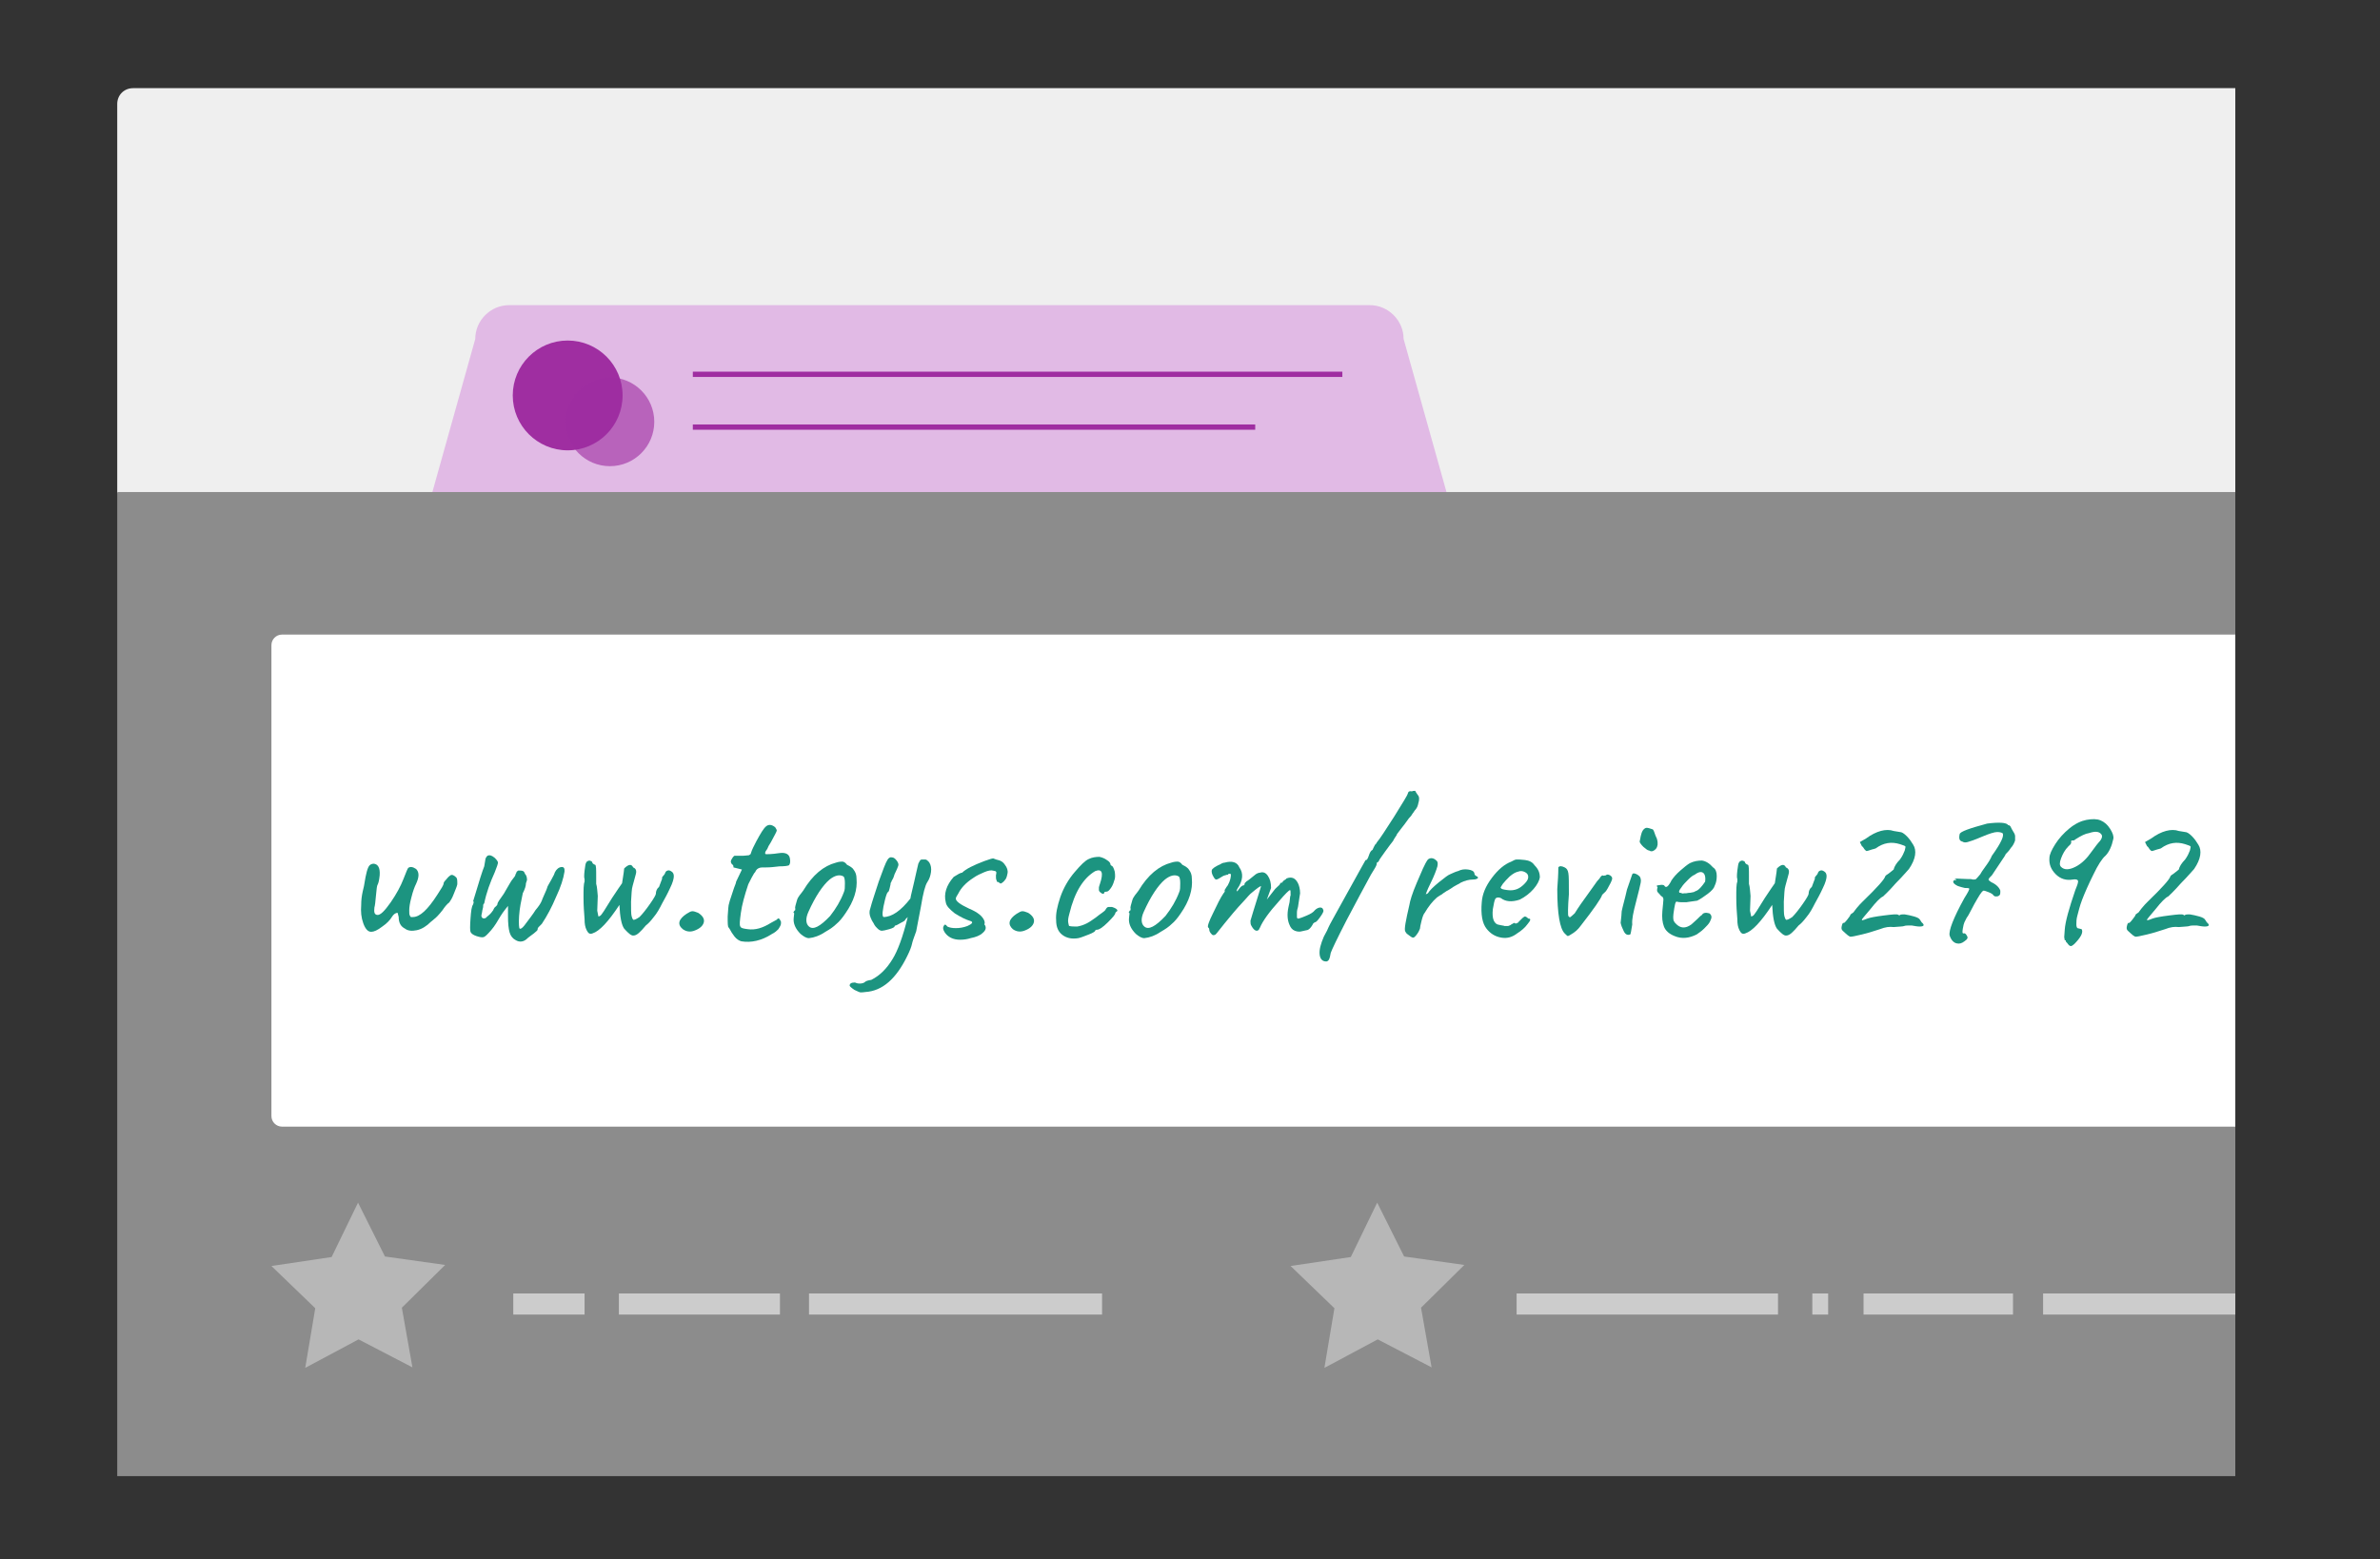 <?xml version="1.0" encoding="utf-8"?>
<!-- Generator: Adobe Illustrator 20.0.0, SVG Export Plug-In . SVG Version: 6.00 Build 0)  -->
<svg version="1.1" id="Layer_8" xmlns="http://www.w3.org/2000/svg" xmlns:xlink="http://www.w3.org/1999/xlink" x="0px" y="0px"
	 viewBox="0 0 450.7 295.3" style="enable-background:new 0 0 450.7 295.3;" xml:space="preserve">
<rect x="0" y="0" width="450.7" height="295.3" fill="#333333" stroke="none"/>
<style type="text/css">
	.st0{fill:#EFEFEF;}
	.st1{fill:#E1BAE5;}
	.st2{fill:#8C8C8C;}
	.st3{fill:#FFFFFF;}
	.st4{fill:#1C9480;}
	.st5{fill:#9F2EA1;}
	.st6{opacity:0.62;fill:#9F2EA1;}
	.st7{fill:#9F2EA1;stroke:#9F2EA1;stroke-miterlimit:10;}
	.st8{fill:#B7B7B7;stroke:#CCCCCC;stroke-width:4;stroke-miterlimit:10;}
	.st9{fill:#B7B7B7;}
</style>
<path class="st0" d="M423.3,93.4H22.2V19.7c0-1.7,1.3-3,3-3h398.1V93.4z"/>
<path class="st1" d="M81.6,94.2l8.4-30c0-3.5,2.9-6.4,6.4-6.4h163c3.5,0,6.4,2.9,6.4,6.4l8.4,30"/>
<rect x="22.2" y="93.2" class="st2" width="401.1" height="186.4"/>
<path class="st3" d="M423.3,213.4H53.4c-1.1,0-2-0.9-2-2v-89.2c0-1.1,0.9-2,2-2h369.9V213.4z"/>
<g>
	<path class="st4" d="M77.9,170c-0.3,1.1-0.4,1.9-0.4,2.4c0,0.5,0,0.8,0.1,1s0.2,0.3,0.2,0.3c0.1,0,0.2,0,0.4,0
		c1.3,0,2.8-1.4,4.6-4.2c0.8-1.2,1.2-1.9,1.2-2.1s0.1-0.4,0.4-0.7c0.3-0.4,0.6-0.7,0.9-0.9c0.3-0.2,0.7,0,1.1,0.4
		c0.2,0.2,0.2,0.6,0.2,1.3c-0.1,0.5-0.4,1.1-0.7,1.9c-0.3,0.8-0.6,1.2-0.8,1.5c-0.5,0.4-0.9,0.9-1.3,1.5c-0.7,0.9-1.3,1.5-1.6,1.7
		c-0.3,0.3-0.5,0.4-0.6,0.5c-0.8,0.8-1.7,1.4-2.7,1.6c-0.9,0.2-1.7,0.1-2.2-0.3c-0.8-0.4-1.2-1.1-1.2-2.2l-0.2-0.8
		c-0.4,0-0.8,0.3-1.1,0.8c-0.3,0.5-0.9,1.2-1.8,1.8c-0.9,0.7-1.6,1-2.1,1c-0.6,0-1.1-0.5-1.5-1.6c-0.4-1.1-0.5-2.2-0.4-3.5
		c0-0.9,0.1-1.7,0.3-2.6c0.2-0.8,0.3-1.3,0.3-1.4c0.3-1.9,0.6-3.1,1-3.5c0.2-0.2,0.5-0.3,0.8-0.3c0.8,0.1,1.2,0.8,1.1,2.2
		c-0.1,0.9-0.2,1.4-0.4,1.8c-0.1,0.1-0.2,0.8-0.3,2c-0.1,1.2-0.2,2-0.3,2.3c-0.1,0.9,0,1.3,0.5,1.4c0.6,0.1,1.4-0.7,2.6-2.4
		c1.1-1.6,1.9-3.1,2.4-4.4c0.5-1.3,0.8-2,0.9-2.1c0.4-0.3,0.9-0.2,1.5,0.2c0.6,0.6,0.6,1.5,0,2.8C78.5,168,78.2,168.8,77.9,170z"/>
	<path class="st4" d="M91.7,164.1l0.2-1.2c0-0.2,0.1-0.5,0.4-0.8c0.4-0.2,0.8-0.1,1.4,0.4c0.4,0.4,0.6,0.7,0.6,0.9
		c0,0.2-0.2,0.8-0.6,1.8c-0.9,2-1.6,3.9-2,5.9c-0.1,0.1-0.2,0.2-0.2,0.4s0,0.4-0.1,0.7s-0.1,0.7-0.2,1s0,0.6,0.2,0.7
		s0.4,0.1,0.7-0.1c0-0.1,0.1-0.1,0.3-0.3c0.5-0.4,0.8-0.8,1-1.1c0.1-0.3,0.3-0.6,0.5-0.7c0.2-0.2,0.3-0.3,0.3-0.5s0.4-0.8,1.2-1.9
		c0.9-1.5,1.4-2.5,1.7-2.8c0.3-0.4,0.5-0.6,0.5-0.8c0.1-0.2,0.1-0.3,0.2-0.4c0-0.1,0-0.1,0-0.1c0.1-0.1,0.1-0.2,0.2-0.2
		s0.1,0,0.1-0.1c0,0,0.1,0,0.2,0h0.2c0.4,0,0.6,0.1,0.7,0.2c0.1,0.1,0.2,0.3,0.2,0.4c0.3,0.3,0.4,0.7,0.4,1.2l-0.2,0.6
		c0,0.5-0.2,1.1-0.6,1.9c-0.3,1.4-0.6,2.8-0.7,4.3c-0.1,1.5,0,2.3,0.1,2.4c0.2,0.1,0.5-0.1,0.9-0.6c0.4-0.5,0.8-1.1,1.2-1.6
		c0.4-0.5,0.7-1,0.9-1.3c0.6-0.7,1-1.3,1.2-1.8c0-0.1,0.2-0.5,0.5-1.2c0.3-0.7,0.5-1.1,0.5-1.2s0.1-0.3,0.2-0.5
		c0.4-0.7,0.8-1.4,1.1-2c0.2-0.7,0.6-1.2,1.1-1.4c0.6-0.2,0.9,0,0.9,0.5c0,0.1,0,0.2,0,0.3c-0.2,1.3-0.7,2.9-1.6,4.8
		c-0.8,1.9-1.7,3.6-2.7,5.1c-0.2,0.2-0.4,0.4-0.6,0.6s-0.2,0.4-0.2,0.5s-0.2,0.3-0.7,0.7c-0.5,0.4-1,0.7-1.4,1.1
		c-0.6,0.5-1.3,0.6-2,0.2c-0.6-0.3-1-0.8-1.2-1.5s-0.3-1.7-0.3-3.1v-1.9c-0.4,0.5-0.9,1.1-1.4,1.9c-0.6,1-1.1,1.9-1.8,2.7
		s-1.1,1.2-1.4,1.3c-0.3,0.1-0.8,0-1.4-0.2s-1-0.5-1.1-0.8c-0.1-0.3-0.1-1.1,0-2.5c0.1-1.4,0.2-2.3,0.5-2.7l0.1-0.4
		c0-0.1,0-0.1-0.1-0.2C90.7,167,91.4,164.8,91.7,164.1z"/>
	<path class="st4" d="M113.2,169.7l-0.1,2.8c0.1,0.6,0.2,0.9,0.2,1s0.1,0.1,0.1,0.1s0.1-0.1,0.2-0.1c0.3-0.1,1-1.3,2.3-3.4
		c1-1.5,1.6-2.4,1.9-2.8c0.1-0.8,0.3-1.7,0.4-2.8c0.8-0.8,1.4-0.9,1.7-0.2c0.5,0.2,0.7,0.6,0.5,1.3l-0.6,2.2c-0.2,0.6-0.2,1.6-0.3,3
		c0,1.4,0,2.3,0.1,2.7c0.1,0.4,0.2,0.6,0.3,0.7c0.2,0.1,0.6-0.1,1.2-0.5c0.6-0.6,1.3-1.5,2-2.5s1.1-1.7,1.1-1.9c0-0.5,0.2-1,0.6-1.3
		l0.6-1.6c-0.1-0.1,0-0.3,0.2-0.5c0.2-0.2,0.3-0.4,0.3-0.4c0.1-0.3,0.2-0.5,0.5-0.6c0.3-0.1,0.5,0,0.8,0.2c0.3,0.2,0.4,0.5,0.4,0.9
		c0,0.4-0.2,1.2-0.7,2.2c-0.5,1.1-1,2-1.5,2.9c-0.5,1-1,1.9-1.6,2.6c-0.6,0.8-1.1,1.3-1.5,1.6c-1,1.2-1.7,1.9-2.3,1.9
		c-0.4,0.1-1-0.4-1.8-1.3c-0.5-0.7-0.8-2.2-0.9-4.5c-2.1,3.2-3.8,5-5.1,5.4c-0.5,0.2-0.8,0-1.1-0.6s-0.4-1.2-0.4-2.1
		c-0.1-1.2-0.2-2.6-0.2-4.1c0-1.5,0-2.5,0.2-3l0-0.5c-0.1-0.2-0.1-0.7,0-1.6s0.2-1.4,0.3-1.5c0.1-0.2,0.2-0.3,0.6-0.4
		c0.4,0.1,0.6,0.2,0.6,0.5c0.2,0.2,0.4,0.3,0.5,0.3c0.2,0.1,0.2,0.9,0.2,2.2l0,1.4C113.1,168.1,113.1,168.8,113.2,169.7z"/>
	<path class="st4" d="M130,173.1c0.5-0.3,0.8-0.5,1.1-0.5s0.6,0.1,1.1,0.3c0.8,0.5,1.2,1.1,1.1,1.7c-0.1,0.6-0.6,1.2-1.6,1.6
		c-0.9,0.4-1.7,0.3-2.4-0.2C128.2,175.1,128.5,174.1,130,173.1z"/>
	<path class="st4" d="M138.6,163.7c-0.1-0.2-0.2-0.3-0.2-0.5s0.1-0.4,0.3-0.7c0.2-0.3,0.4-0.5,0.6-0.4c0.2,0,0.6,0,1.2,0
		s1-0.1,1.3-0.1c0.2-0.1,0.4-0.2,0.4-0.4c0.2-0.7,0.6-1.4,1-2.2c0.8-1.5,1.4-2.5,1.9-2.9c0.5-0.4,1.1-0.3,1.7,0.2
		c0.2,0.3,0.3,0.5,0.3,0.6c0,0.1-0.1,0.3-0.3,0.7c-0.2,0.4-0.5,0.9-0.8,1.5c-0.4,0.6-0.6,1-0.7,1.3c-0.5,0.6-0.5,1-0.2,1
		s1.1,0,2.4-0.2s2,0.2,2.1,1.1c0.1,0.6,0,1-0.2,1.2c-0.2,0.1-0.8,0.2-1.8,0.2c-0.9,0.1-1.7,0.2-2.4,0.2c-0.8,0-1.2,0-1.4,0.1
		c-0.3,0.1-0.6,0.3-0.8,0.8c-0.1,0.1-0.2,0.2-0.3,0.4c-0.2,0.3-0.5,0.9-1,1.9c-0.7,2.1-1.2,3.9-1.4,5.4c-0.2,1.5-0.3,2.3-0.1,2.6
		c0.1,0.3,0.6,0.4,1.4,0.5c1.4,0.2,2.8-0.2,4.4-1.2l1.1-0.6c0.3-0.4,0.5-0.3,0.8,0.4c0,0.3,0,0.5-0.1,0.7s-0.2,0.4-0.4,0.7
		c-0.3,0.3-0.6,0.6-1.2,0.9c-2,1.3-4,1.7-5.8,1.4c-0.4-0.1-0.9-0.4-1.3-0.9c-0.4-0.5-0.7-1-0.9-1.4l-0.2-0.3
		c-0.2-0.1-0.2-0.8-0.2-2.1c0.1-1.2,0.1-2.1,0.3-2.6c0.1-0.5,0.4-1.2,0.7-2.2s0.6-1.5,0.6-1.8l1.1-2.3l-1.6-0.4
		C138.9,163.9,138.8,163.8,138.6,163.7z"/>
	<path class="st4" d="M152.1,168.7c1.8-3,3.9-4.7,6.2-5.3c0.6-0.2,1-0.2,1.2-0.2c0.3,0,0.6,0.2,0.9,0.6c0.6,0.3,1.1,0.6,1.3,1
		c0.3,0.4,0.5,0.9,0.5,1.6c0.2,2.1-0.5,4.3-2.1,6.6c-0.6,0.9-1.2,1.6-1.7,2c-0.5,0.5-1.2,1-2.1,1.5c-1,0.7-2.1,1.1-3.1,1.2
		c-0.5,0-1-0.3-1.6-0.8c-1-1-1.4-2-1.3-3l0.1-0.9c-0.1-0.1-0.2-0.2-0.1-0.3c0.1-0.1,0.1-0.1,0.1-0.2c0.2,0,0.2-0.1,0.2-0.4
		c-0.1-0.3,0.1-0.7,0.3-1.5S151.7,169.3,152.1,168.7z M159.8,169c0.2-0.4,0.2-1,0.2-1.7c0-0.7-0.1-1.2-0.3-1.3
		c-0.7-0.4-1.6-0.2-2.6,0.6c-1.3,1.1-2.7,3.2-4,6.1c-0.6,1.3-0.5,2.3,0.1,2.8c0.8,0.7,2.1,0,4-2C158.3,172.1,159.2,170.6,159.8,169z
		"/>
	<path class="st4" d="M170.6,174.8c-0.5,0.3-0.9,0.5-1,0.5c-0.1,0-0.2,0.1-0.2,0.2s-0.3,0.3-1,0.5s-1.2,0.3-1.4,0.3
		s-0.5-0.1-0.8-0.4s-0.5-0.5-0.6-0.7c-0.1-0.2-0.2-0.4-0.4-0.7s-0.2-0.5-0.3-0.6c-0.3-0.7-0.3-1.3-0.1-1.8c0.3-1.2,0.9-2.9,1.6-5.1
		c0.8-2.2,1.3-3.6,1.7-4.2c0.2-0.3,0.5-0.5,0.8-0.4c0.3,0,0.6,0.2,0.9,0.6c0.3,0.4,0.4,0.7,0.3,1s-0.3,0.8-0.7,1.6
		c-0.1,0.3-0.2,0.7-0.4,1c-0.2,0.3-0.2,0.5-0.3,0.6s0,0.2-0.1,0.5c-0.2,0.9-0.3,1.3-0.5,1.3c-0.1,0.1-0.3,0.6-0.5,1.4
		c-0.5,2-0.6,3.1-0.3,3.3c1.6,0,3.3-1.2,5.1-3.5c0.1-0.7,0.4-1.7,0.7-3.1c0.3-1.4,0.6-2.6,0.8-3.5c0.2-0.4,0.3-0.6,0.4-0.7
		s0.3-0.1,0.6-0.1c0.3,0,0.5,0,0.6,0.1c0.1,0.1,0.3,0.2,0.5,0.5c0.3,0.5,0.4,1.1,0.3,1.8c-0.1,0.7-0.3,1.3-0.7,1.9s-0.8,2.1-1.2,4.6
		c-0.2,1-0.5,2.6-0.9,4.7c-0.4,1.1-0.7,1.9-0.8,2.4c-0.1,0.5-0.4,1.3-0.9,2.3c-2.1,4.3-4.7,6.6-7.9,6.8c-0.7,0.1-1.1,0.1-1.2,0
		c-0.1,0-0.4-0.2-0.9-0.4c-0.6-0.4-0.9-0.7-0.9-0.8c0-0.4,0.3-0.6,1-0.6c0.2,0.1,0.5,0.2,0.9,0.2c0.4,0,0.8-0.1,1-0.3
		c0.2-0.2,0.6-0.3,1.2-0.4c1.6-0.8,2.9-2.1,4-3.9c1-1.6,2-4.3,2.9-8l-0.5,0.5C171.5,174.3,171.2,174.5,170.6,174.8z"/>
	<path class="st4" d="M188.1,162.6c0.5,0.2,0.8,0.3,0.9,0.3c0.5,0.1,1,0.4,1.3,0.9c0.4,0.5,0.6,1.1,0.5,1.6c-0.1,0.5-0.2,1-0.5,1.3
		c-0.3,0.4-0.6,0.6-0.9,0.7c0.2,0,0-0.1-0.5-0.4l-0.1,0.1c0-0.1,0-0.2-0.1-0.4c-0.1-0.2-0.1-0.5-0.1-0.9c0.1-0.4,0.1-0.7,0-0.7
		c0-0.1-0.2-0.1-0.6-0.2c-0.3-0.1-0.9,0-1.6,0.3s-1.4,0.6-2.1,1.1c-1.4,0.9-2.3,1.9-2.8,2.9c-0.3,0.5-0.5,0.8-0.5,1
		c0,0.5,0.8,1.1,2.5,1.9c1.7,0.7,2.6,1.5,2.9,2.3c0.1,0.3,0.1,0.5,0,0.7c0,0,0.1,0.1,0.1,0.1c0.3,0.5,0.2,1-0.4,1.5
		c-0.5,0.5-1.3,0.8-2.3,1c-0.6,0.2-1.3,0.3-2,0.3c-1.3,0-2.3-0.5-2.9-1.4c-0.3-0.5-0.4-0.8-0.2-1.2s0.4-0.3,0.7,0.1
		c0.4,0.2,0.9,0.3,1.6,0.3s1.4-0.1,2.2-0.4c0.9-0.4,1.1-0.7,0.7-0.9c-1-0.3-2-0.8-3.1-1.5c-1-0.8-1.6-1.4-1.7-2.1
		c-0.4-1.6,0.1-3.2,1.5-4.8c0.8-0.5,1.3-0.8,1.6-0.8v0c0.7-0.7,2.1-1.4,4.2-2.2C187.5,162.7,187.9,162.6,188.1,162.6z"/>
	<path class="st4" d="M192.5,173.1c0.5-0.3,0.8-0.5,1.1-0.5s0.6,0.1,1.1,0.3c0.8,0.5,1.2,1.1,1.1,1.7c-0.1,0.6-0.6,1.2-1.6,1.6
		c-0.9,0.4-1.7,0.3-2.4-0.2C190.8,175.1,191,174.1,192.5,173.1z"/>
	<path class="st4" d="M210.3,168.3c-0.3,0.4-0.5,0.6-0.8,0.6s-0.4,0.1-0.4,0.2c0,0.2-0.2,0.3-0.5,0.1c-0.3-0.2-0.5-0.4-0.5-0.6
		s0-0.4,0-0.5s0.1-0.4,0.2-0.7c0.7-2.1,0.4-2.9-0.9-2.4c-2.2,1.3-3.9,3.9-4.9,8.1c-0.2,0.7-0.3,1.3-0.2,1.7c0.1,0.4,0.1,0.6,0.2,0.6
		c0.4,0.1,0.9,0.1,1.5,0.1c0.6-0.1,1.2-0.3,1.8-0.6c0.6-0.3,1.1-0.7,1.7-1.1c0.5-0.4,0.9-0.7,1.2-0.9s0.5-0.4,0.6-0.5
		c0.2-0.4,0.4-0.6,0.6-0.6c0.2,0,0.4,0,0.7,0c0.6,0.2,1,0.4,1,0.7c0,0.1-0.1,0.1-0.2,0.2l-0.2,0.2c0.1,0.2-0.4,0.8-1.4,1.8
		s-1.7,1.4-2,1.4c-0.3,0-0.4,0.1-0.4,0.2c0,0.1-0.4,0.4-1.2,0.7s-1.5,0.6-2,0.7c-1.2,0.2-2.2,0-3-0.6c-0.8-0.6-1.2-1.5-1.2-2.8
		c-0.1-1.2,0.2-2.6,0.8-4.4c0.6-1.7,1.5-3.3,2.7-4.7c1.2-1.4,2-2.2,2.7-2.5c0.6-0.3,1.3-0.4,2-0.4c0.5,0.1,1,0.3,1.4,0.6
		c0.5,0.3,0.7,0.6,0.7,0.9l0.2,0.2c0.2,0,0.4,0.4,0.6,1.1c0.1,0.7,0.1,1.3-0.1,1.7C210.8,167.5,210.6,167.9,210.3,168.3z"/>
	<path class="st4" d="M215.6,168.7c1.8-3,3.9-4.7,6.2-5.3c0.6-0.2,1-0.2,1.2-0.2c0.3,0,0.6,0.2,0.9,0.6c0.6,0.3,1.1,0.6,1.3,1
		c0.3,0.4,0.5,0.9,0.5,1.6c0.2,2.1-0.5,4.3-2.1,6.6c-0.6,0.9-1.2,1.6-1.7,2c-0.5,0.5-1.2,1-2.1,1.5c-1,0.7-2.1,1.1-3.1,1.2
		c-0.5,0-1-0.3-1.6-0.8c-1-1-1.4-2-1.3-3l0.1-0.9c-0.1-0.1-0.2-0.2-0.1-0.3c0.1-0.1,0.1-0.1,0.1-0.2c0.2,0,0.2-0.1,0.2-0.4
		c-0.1-0.3,0.1-0.7,0.3-1.5S215.2,169.3,215.6,168.7z M223.3,169c0.2-0.4,0.2-1,0.2-1.7c0-0.7-0.1-1.2-0.3-1.3
		c-0.7-0.4-1.6-0.2-2.6,0.6c-1.3,1.1-2.7,3.2-4,6.1c-0.6,1.3-0.5,2.3,0.1,2.8c0.8,0.7,2.1,0,4-2C221.8,172.1,222.7,170.6,223.3,169z
		"/>
	<path class="st4" d="M247.4,176.2l-0.9,0.2c-0.3,0.1-0.8,0.1-1.3-0.1c-0.5-0.2-0.8-0.6-1-1.1c-0.4-0.9-0.5-2-0.2-3.4
		c0.1-0.3,0.1-0.6,0.2-0.9c0.1-0.8,0.1-1.2,0.2-1.3c0-0.7,0-1-0.1-1c-0.2,0-0.9,0.7-2.1,2.1c-1.9,2.1-3.1,3.8-3.6,5
		c-0.1,0.2-0.2,0.3-0.2,0.4c-0.4,0.4-0.9,0.2-1.4-0.7c-0.2-0.3-0.2-0.6-0.2-1c0-0.1,0.7-2.3,2-6.5c0-0.2-0.7,0.3-2,1.4
		c-0.1,0.1-0.5,0.5-1.1,1.2c-1.7,1.8-2.9,3.3-3.8,4.4s-1.4,1.8-1.7,2.1c-0.3,0.2-0.6,0.2-0.8-0.1c-0.3-0.3-0.4-0.6-0.4-0.8
		s-0.1-0.4-0.2-0.4c-0.2-0.2,0.1-1.1,0.9-2.7c0.8-1.7,1.4-2.9,2-3.8c0.2-0.2,0.3-0.4,0.2-0.6c0.3-0.5,0.5-0.8,0.6-0.9
		c0.5-0.9,0.6-1.6,0.6-2.1c-0.1-0.1-0.2-0.1-0.3-0.1c-0.1,0-0.2,0-0.2,0.1s-0.2,0.1-0.3,0.1c-0.2,0.1-0.5,0.1-0.8,0.3
		c-0.6,0.4-1,0.6-1.2,0.6c-0.2,0-0.4-0.3-0.7-0.9c-0.2-0.5-0.2-0.9,0-1.1c0.2-0.2,0.5-0.4,0.7-0.5s0.5-0.3,0.8-0.4
		c0.3-0.2,0.6-0.3,0.8-0.3c1.4-0.4,2.4-0.1,2.8,0.9c0.8,1.1,0.7,2.5-0.4,4.1c-0.1,0.2-0.1,0.3-0.1,0.4c0.1,0.1,0.2-0.1,0.5-0.5
		c0.3-0.4,0.6-0.6,0.8-0.6c0.1,0,0.2-0.1,0.2-0.4l0.4-0.4c0.1,0,0.6-0.4,1.7-1.3c0.3-0.2,0.6-0.3,0.8-0.3c0.6-0.2,1.1,0,1.5,0.6
		s0.6,1.3,0.6,2.3l-0.8,2.2l1.4-1.8c0.2-0.3,0.6-0.6,1-1c0.1-0.2,0.2-0.4,0.3-0.4h0.1c0.1,0,0.2-0.1,0.2-0.2
		c0.1-0.1,0.1-0.1,0.2-0.2c0.3-0.2,0.5-0.3,0.5-0.4c1-0.4,1.7-0.1,2.2,0.9c0.2,0.4,0.4,1.1,0.4,1.9c-0.1,0.5-0.2,1.4-0.4,2.6
		c-0.1,0.3-0.2,0.7-0.2,1.1c0,0.4,0,0.7,0,0.8c0,0.2,0.1,0.3,0.3,0.3c0.4-0.1,0.9-0.3,1.6-0.6c0.7-0.3,1.2-0.6,1.5-1
		c0.3-0.3,0.7-0.5,1-0.5c0.3,0,0.5,0.1,0.6,0.5c0.1,0.2-0.1,0.6-0.6,1.3c-0.5,0.7-0.8,1-1,1c-0.1,0-0.1,0.1-0.3,0.2
		C248.2,175.9,247.7,176.2,247.4,176.2z"/>
	<path class="st4" d="M260.9,163.3c-0.1,0-0.2,0.1-0.2,0.4c0,0.2-0.4,0.9-1.1,2c-1.2,2.2-2.7,5-4.6,8.6c-1.8,3.5-2.8,5.6-3,6.2
		c-0.1,0.6-0.2,1-0.3,1.2c-0.1,0.2-0.2,0.3-0.4,0.4c-0.8,0.1-1.3-0.4-1.4-1.3c-0.1-0.9,0.2-2,0.8-3.4c0.5-0.9,0.8-1.5,0.9-1.8
		c0.1-0.3,1.3-2.4,3.5-6.4c2.2-4,3.4-6.1,3.5-6.3c0.2,0.1,0.4-0.2,0.6-0.8c0.2-0.6,0.4-1,0.7-1.1c0.2-0.5,0.4-0.8,0.4-0.8
		c0-0.1,0.1-0.2,0.2-0.3c0.1-0.1,0.2-0.2,0.2-0.3c0.6-0.7,1.7-2.4,3.3-4.9c1.6-2.6,2.5-4,2.6-4.4c0.1-0.4,0.3-0.5,0.8-0.4
		c0.1-0.1,0.3-0.1,0.6-0.1c0.1,0.2,0.2,0.4,0.5,0.8c0.3,0.3,0.3,0.9,0.1,1.5c-0.1,0.5-0.2,0.8-0.5,1.2c-0.3,0.3-0.4,0.6-0.6,0.8
		c-0.1,0.2-0.3,0.5-0.7,0.9c-0.3,0.4-0.6,0.8-0.8,1.1s-0.5,0.6-0.7,0.9c-0.5,0.7-0.8,1-0.8,1.1c0,0.1-0.1,0.2-0.3,0.5
		c-0.2,0.3-0.3,0.5-0.4,0.7c-0.3,0.4-0.8,1-1.5,2s-1.1,1.5-1.2,1.8C261.1,163.1,261,163.3,260.9,163.3z"/>
	<path class="st4" d="M268.3,177c-0.3,0.4-0.5,0.6-0.7,0.6s-0.5-0.2-1-0.6c-0.3-0.2-0.4-0.4-0.5-0.6c-0.2-0.4,0.1-2,0.8-5
		c0.1-0.7,0.5-2.1,1.4-4.2c0.9-2.1,1.5-3.6,2.1-4.4c0.5-0.4,1.1-0.3,1.6,0.2c0.3,0.2,0.3,0.6,0.2,1.1c-0.2,0.7-0.6,1.8-1.3,3.2
		c-0.7,1.4-0.9,2.1-0.9,2.1s0.2-0.1,0.4-0.2c0.3-0.5,1-1.2,2.1-2.1c1.1-0.9,1.8-1.4,2.1-1.5c0.3-0.1,0.6-0.3,0.9-0.4
		c0.3-0.1,0.5-0.2,0.6-0.2c0.6-0.3,1.2-0.4,1.9-0.3s1.1,0.3,1.2,0.7c0,0.3,0.2,0.5,0.5,0.6l0.2,0.2c0,0.2-0.3,0.4-1,0.4
		s-1.5,0.2-2.3,0.6c-0.1,0.1-0.3,0.2-0.7,0.4c-0.3,0.2-0.6,0.3-0.7,0.4s-0.3,0.2-0.6,0.4c-0.3,0.2-0.5,0.3-0.7,0.4
		c-0.1,0.1-0.3,0.2-0.6,0.4c-0.2,0.2-0.4,0.3-0.6,0.4c-0.2,0.1-0.4,0.3-0.6,0.4c-0.8,0.7-1.6,1.7-2.3,2.9c-0.2,0.2-0.4,0.7-0.6,1.5
		c-0.2,0.8-0.3,1.3-0.3,1.5C268.8,176.2,268.6,176.6,268.3,177z"/>
	<path class="st4" d="M287.2,174.9c0.1,0,0.1-0.1,0.1-0.1s0,0,0.1,0s0.1-0.1,0.1-0.1c0.2-0.2,0.4-0.4,0.7-0.7
		c0.3-0.3,0.5-0.4,0.6-0.4c0.1,0,0.3,0.1,0.4,0.2c0.1,0.1,0.2,0.2,0.3,0.2c0.4,0,0.4,0.3-0.2,1c-0.5,0.7-1.2,1.3-2,1.8
		c-0.9,0.7-1.9,1-3,0.8c-1.2-0.2-2.1-0.8-2.8-1.7c-0.8-1-1.1-2.7-0.9-5c0.1-1.5,0.7-3,1.9-4.6c1.2-1.6,2.4-2.6,3.7-3.1
		c0.4-0.2,0.7-0.4,1-0.4s0.9,0,1.6,0.1c0.8,0.1,1.4,0.4,1.8,1c0.7,0.7,1,1.4,1,2.3c-0.1,0.6-0.5,1.4-1.2,2.2s-1.6,1.5-2.6,2
		c-1.5,0.5-2.7,0.4-3.6-0.3c-0.5-0.2-0.8-0.1-1,0.1c-0.2,0.3-0.3,0.9-0.5,2c-0.2,1.8,0.2,2.9,1.3,3c0.1,0,0.3,0.1,0.5,0.1
		c0.2,0,0.4,0.1,0.4,0.1c0.1,0,0.2,0,0.3,0c0.2,0,0.3,0,0.4,0c0.2-0.1,0.4-0.1,0.6-0.3c0.2-0.1,0.4-0.2,0.5-0.3
		C287,175,287.2,174.9,287.2,174.9z M287.3,168.4c0.5-0.2,0.9-0.5,1.4-1c0.5-0.5,0.7-0.9,0.7-1.3c0-0.4-0.2-0.7-0.6-0.9
		c-0.4-0.2-0.8-0.3-1.3-0.1c-0.5,0.1-1,0.4-1.6,0.9c-0.5,0.5-1,1-1.3,1.4c-0.3,0.5-0.5,0.7-0.4,0.8c0.1,0.2,0.5,0.3,1.3,0.4
		C286.2,168.7,286.8,168.6,287.3,168.4z"/>
	<path class="st4" d="M303.5,165.8c0,0.1,0.2,0.1,0.6,0c0.2-0.2,0.4-0.2,0.8,0c0.3,0.2,0.4,0.4,0.4,0.6s-0.2,0.7-0.6,1.4
		c-0.4,0.8-0.7,1.2-0.9,1.3l-0.4,0.4c-0.2,0.7-1.6,2.7-4.1,5.9c-0.5,0.7-1.1,1.2-1.8,1.6c-0.3,0.2-0.5,0.3-0.6,0.3
		c-0.1,0-0.3-0.2-0.6-0.5c-0.9-0.9-1.4-3.7-1.4-8.4c0.1-1.4,0.2-2.8,0.2-4.1c0.2-0.3,0.6-0.3,1.2,0c0.4,0.2,0.6,0.5,0.7,1.1
		c0.1,0.5,0.1,1.9,0.1,4c-0.2,2.5-0.2,3.9-0.1,4.1c0.1,0.2,0.3,0.3,0.4,0.2c0.1-0.1,0.4-0.3,0.8-0.7c0.8-1.3,1.6-2.4,2.4-3.5
		c0.8-1.1,1.3-1.8,1.5-2.1c0.2-0.3,0.4-0.6,0.8-1C303.1,166,303.4,165.8,303.5,165.8z"/>
	<path class="st4" d="M309.1,165.6c0.1-0.2,0.3-0.2,0.6-0.1c0.3,0.1,0.6,0.3,0.8,0.5c0.2,0.3,0.3,0.7,0.2,1.2s-0.4,1.8-0.9,3.7
		c-0.5,1.9-0.8,3.3-0.7,4.2c-0.2,1.2-0.3,1.9-0.4,1.9c-0.5,0.2-0.9,0-1.2-0.6c-0.3-0.6-0.5-1.1-0.6-1.6c0.1-1,0.2-1.7,0.2-2.2
		c0.2-1,0.6-2.3,1-4.1C308.7,166.8,309,165.9,309.1,165.6z M310.7,158.4c0.1-0.4,0.2-0.8,0.4-1.1c0.2-0.3,0.5-0.5,0.7-0.5
		c0.3,0,0.6,0.1,1.2,0.3c0.1,0.1,0.2,0.3,0.3,0.6s0.2,0.6,0.3,0.8c0.1,0.2,0.2,0.4,0.2,0.5c0,0.1,0.1,0.3,0.1,0.5c0,0.2,0,0.4,0,0.5
		c0,0.1-0.1,0.3-0.1,0.4c-0.1,0.3-0.3,0.5-0.6,0.7c-0.3,0.2-0.6,0.2-0.9,0c-0.3,0-0.6-0.3-1.1-0.7c-0.4-0.4-0.7-0.8-0.7-1
		C310.6,159.1,310.6,158.8,310.7,158.4z"/>
	<path class="st4" d="M313.9,167.7l0.7-0.1c0.4,0,0.6,0.1,0.6,0.2c0.2,0.3,0.5,0.3,0.9-0.3c0.1-0.2,0.3-0.4,0.4-0.7
		c0.4-0.6,0.9-1.2,1.7-1.9s1.3-1.1,1.8-1.4c0.8-0.4,1.6-0.5,2.3-0.5c0.7,0.1,1.4,0.5,2.1,1.3c0.5,0.3,0.7,0.9,0.7,1.6
		c0,0.7-0.1,1.3-0.4,1.9c-0.1,0.4-0.5,0.9-1.3,1.5s-1.4,1-2,1.3c-0.6,0.1-1.3,0.2-2.1,0.3c-0.9,0-1.4,0-1.7-0.1
		c-0.2-0.1-0.3,0.1-0.4,0.5c-0.1,0.4-0.2,1.1-0.3,1.8c-0.1,0.8,0,1.3,0.1,1.4c0.1,0.2,0.2,0.3,0.3,0.4c0.9,1,1.9,1,3,0.2
		c0.3-0.3,0.7-0.6,1.1-1c0.4-0.4,0.7-0.7,0.9-0.8c0.2-0.4,0.7-0.5,1.4-0.3c0.3,0.2,0.4,0.5,0.4,0.7c0,0.2-0.1,0.5-0.3,0.9
		c-0.2,0.4-0.6,0.8-1.1,1.3c-0.5,0.5-1,0.8-1.4,1.1c-1.4,0.7-2.8,0.9-4.2,0.3c-1-0.4-1.7-1-2-1.8c-0.3-0.8-0.4-1.7-0.3-2.9
		c0.1-1.2,0.2-1.9,0.2-2.2c0-0.3-0.1-0.5-0.3-0.6s-0.3-0.3-0.4-0.4c-0.3-0.3-0.5-0.5-0.5-0.7c0-0.2,0-0.4,0.1-0.6
		C313.7,167.8,313.7,167.7,313.9,167.7z M322.7,165.5c-0.4-0.5-1-0.4-1.8,0.2c-0.3,0.1-0.7,0.4-1.2,0.9c-0.5,0.5-1,1-1.3,1.5
		c-0.4,0.5-0.5,0.8-0.4,0.9c0,0.1,0,0.1,0.1,0.1c0.1,0,0.2,0,0.4,0.1s0.3,0,0.4,0c0.1,0,0.3,0,0.4,0s0.4-0.1,0.8-0.1
		c0.4-0.1,0.7-0.1,0.8-0.2s0.3-0.1,0.6-0.3c0.3-0.2,0.8-0.7,1.4-1.6C323,166.3,322.9,165.8,322.7,165.5z"/>
	<path class="st4" d="M331.5,169.7l-0.1,2.8c0.1,0.6,0.2,0.9,0.2,1s0.1,0.1,0.1,0.1s0.1-0.1,0.2-0.1c0.3-0.1,1-1.3,2.3-3.4
		c1-1.5,1.6-2.4,1.9-2.8c0.1-0.8,0.3-1.7,0.4-2.8c0.8-0.8,1.4-0.9,1.7-0.2c0.5,0.2,0.7,0.6,0.5,1.3l-0.6,2.2c-0.2,0.6-0.2,1.6-0.3,3
		c0,1.4,0,2.3,0.1,2.7c0.1,0.4,0.2,0.6,0.3,0.7c0.2,0.1,0.6-0.1,1.2-0.5c0.6-0.6,1.3-1.5,2-2.5s1.1-1.7,1.1-1.9c0-0.5,0.2-1,0.6-1.3
		l0.6-1.6c-0.1-0.1,0-0.3,0.2-0.5c0.2-0.2,0.3-0.4,0.3-0.4c0.1-0.3,0.2-0.5,0.5-0.6c0.3-0.1,0.5,0,0.8,0.2c0.3,0.2,0.4,0.5,0.4,0.9
		c0,0.4-0.2,1.2-0.7,2.2c-0.5,1.1-1,2-1.5,2.9c-0.5,1-1,1.9-1.6,2.6c-0.6,0.8-1.1,1.3-1.5,1.6c-1,1.2-1.7,1.9-2.3,1.9
		c-0.4,0.1-1-0.4-1.8-1.3c-0.5-0.7-0.8-2.2-0.9-4.5c-2.1,3.2-3.8,5-5.1,5.4c-0.5,0.2-0.8,0-1.1-0.6s-0.4-1.2-0.4-2.1
		c-0.1-1.2-0.2-2.6-0.2-4.1c0-1.5,0-2.5,0.2-3l0-0.5c-0.1-0.2-0.1-0.7,0-1.6s0.2-1.4,0.3-1.5c0.1-0.2,0.2-0.3,0.6-0.4
		c0.4,0.1,0.6,0.2,0.6,0.5c0.2,0.2,0.4,0.3,0.5,0.3c0.2,0.1,0.2,0.9,0.2,2.2l0,1.4C331.4,168.1,331.4,168.8,331.5,169.7z"/>
	<path class="st4" d="M358.6,157.4l1.2,0.2c0.3,0,0.7,0.2,1.3,0.8c0.5,0.5,0.9,1.1,1.2,1.6c0.7,1.1,0.5,2.7-0.8,4.6
		c-0.3,0.3-1.1,1.3-2.5,2.7c-1.3,1.5-2.2,2.3-2.4,2.5c-0.5,0.2-1.3,1-2.4,2.4c-1.1,1.3-1.7,2-1.6,2c0,0.1,0,0.2,0.1,0.1
		c0.1,0,0.4-0.1,0.9-0.3s1.6-0.4,3.2-0.6c1.6-0.2,2.5-0.3,2.7-0.1l0.2,0.1c0.1-0.2,0.4-0.2,1-0.2c0.6,0.1,1.1,0.2,1.8,0.4
		s0.9,0.4,1,0.5s0.2,0.3,0.4,0.6c0.6,0.5,0.5,0.8-0.4,0.8c-0.4,0-0.9-0.1-1.5-0.2c-0.7,0-1.2,0-1.4,0.1s-0.9,0.1-2,0.2
		c-0.8-0.1-1.6,0-2.6,0.4c-1,0.3-2.1,0.7-3.4,1c-1.3,0.3-2.1,0.5-2.3,0.4c-0.2-0.1-0.5-0.3-0.8-0.6c-0.3-0.3-0.6-0.5-0.7-0.7
		c-0.1-0.2-0.1-0.4,0-0.8c0.1-0.4,0.2-0.5,0.3-0.5c0.1,0.1,0.3-0.1,0.7-0.6c0.4-0.5,0.6-0.8,0.6-0.9c0-0.1,0.2-0.2,0.6-0.5
		c0,0,0.2-0.3,0.6-0.8c0.4-0.5,0.8-0.9,1.1-1.2c2.8-2.7,4.2-4.3,4.3-4.8c0.1-0.2,0.3-0.3,0.6-0.5s0.6-0.5,1-0.8
		c0.1-0.5,0.5-1.2,1.2-1.9c0.5-0.7,0.7-1.2,0.9-1.7c0.1-0.5,0.2-0.7,0.1-0.8c-0.1-0.1-0.4-0.2-1-0.4c-1.6-0.5-3.1-0.3-4.6,0.8
		c-0.2,0.1-0.4,0.1-0.7,0.2c-0.6,0.2-0.9,0.3-1,0.3c-0.1,0-0.2-0.1-0.3-0.2s-0.2-0.2-0.3-0.4c-0.1-0.1-0.2-0.3-0.3-0.3l-0.4-0.8
		l1.2-0.7C355.3,157.4,357.2,156.9,358.6,157.4z"/>
	<path class="st4" d="M370.1,166.4l2.4,0.1c0.5,0,0.9,0,1.1,0.1c0.3,0,0.5,0,0.6-0.1c0.1-0.1,0.4-0.4,0.8-0.9c0.1-0.2,0.4-0.7,1-1.5
		s1-1.5,1.2-2c1.8-2.5,2.4-3.9,2-4.3c-0.2-0.1-0.5-0.2-1-0.2c-0.5,0-1.5,0.3-2.9,0.9c-1.4,0.6-2.3,0.9-2.7,1c-0.4,0.1-0.7,0.1-1-0.1
		c-0.5-0.1-0.7-0.5-0.5-1.4c0.1-0.5,1.9-1.1,5.2-2c2.3-0.3,3.7-0.2,4,0.3c0.2,0,0.3,0.1,0.4,0.2c0.2,0.4,0.4,0.8,0.6,1.1
		c0.2,0.3,0.3,0.6,0.3,0.7c0,0.2,0,0.5,0,0.9c-0.2,0.6-0.5,1.1-0.8,1.4c-0.3,0.5-0.7,0.9-1,1.2c0,0.1-0.1,0.2-0.2,0.4
		s-0.2,0.3-0.2,0.3l-2.2,3.3c-0.5,0.5-0.7,0.7-0.6,0.9c0.1,0.1,0.3,0.3,0.5,0.4c0.9,0.4,1.5,1,1.7,1.6c0,0.5,0,0.8-0.2,0.9
		c-0.2,0.2-0.4,0.2-0.6,0.2c-0.3,0-0.4-0.1-0.5-0.2c-0.1-0.2-0.4-0.4-0.9-0.6c-0.5-0.2-0.8-0.3-1-0.3c-0.4,0.2-0.9,1.1-1.7,2.5
		c-0.8,1.5-1.2,2.3-1.3,2.4s-0.2,0.3-0.3,0.5s-0.2,0.4-0.3,0.6c-0.1,0.2-0.2,0.6-0.3,1.2s-0.1,0.9,0.1,0.9c0.3-0.1,0.5,0.1,0.7,0.5
		c0.2,0.3,0.1,0.6-0.5,1c-0.5,0.4-1,0.5-1.4,0.4c-0.6-0.1-1.1-0.6-1.4-1.5c-0.2-0.9,0.7-3.3,2.8-7.1c0.7-1.1,1-1.7,0.9-1.8
		c-0.1-0.1-0.4-0.1-0.8-0.1c-0.9-0.2-1.4-0.4-1.4-0.4c-0.6-0.3-0.9-0.6-0.8-0.9c0.1-0.1,0.1-0.2,0.3-0.2
		C370.6,166.7,370.6,166.6,370.1,166.4z M370.1,166.4C370,166.4,370,166.4,370.1,166.4C370,166.4,370,166.4,370.1,166.4z"/>
	<path class="st4" d="M390.9,177.5l0.1-1.4c0.1-1.5,0.8-4,2-7.5c0.4-1,0.6-1.5,0.5-1.8c-0.1-0.2-0.4-0.3-1-0.2
		c-1.2,0.2-2.3-0.1-3.2-1c-0.9-0.9-1.3-1.9-1.2-3.1c0-0.6,0.4-1.5,1.1-2.6s1.6-2.1,2.7-3c1.1-0.9,2.2-1.4,3.2-1.6
		c1.1-0.2,2-0.2,2.7,0.1c0.7,0.3,1.3,0.8,1.8,1.6c0.5,0.8,0.7,1.4,0.6,1.9c-0.3,1.4-0.8,2.5-1.5,3.2c-0.6,0.5-1.4,1.7-2.3,3.6
		c-0.9,1.8-1.6,3.4-2.1,4.7s-0.7,2.3-0.9,3s-0.2,1.2-0.2,1.7c0,0.4,0.1,0.6,0.2,0.7l0.8,0.2c0.3,0.5,0,1.3-1,2.4
		c-0.5,0.6-0.9,0.8-1,0.8c-0.2,0-0.4-0.1-0.6-0.4s-0.4-0.4-0.4-0.5c0-0.1,0-0.2,0-0.2c0,0-0.1,0-0.2,0L390.9,177.5z M397.9,158
		c-0.4-0.5-1.1-0.6-2.3-0.2c-0.7,0.1-1.5,0.5-2.6,1.2c-0.2,0.2-0.3,0.2-0.5,0.2c-0.2,0-0.3,0-0.3,0.2c0.1,0.2,0,0.5-0.5,0.9
		c-0.7,0.7-1.1,1.5-1.4,2.3c-0.3,0.8-0.3,1.3,0,1.6c0.6,0.6,1.5,0.6,2.7,0c1.2-0.6,2.2-1.6,3.1-2.9c0.8-1.1,1.2-1.6,1.3-1.7
		C398.1,158.9,398.2,158.3,397.9,158z"/>
	<path class="st4" d="M412.6,157.4l1.2,0.2c0.3,0,0.7,0.2,1.3,0.8c0.5,0.5,0.9,1.1,1.2,1.6c0.7,1.1,0.5,2.7-0.8,4.6
		c-0.3,0.3-1.1,1.3-2.5,2.7c-1.3,1.5-2.2,2.3-2.4,2.5c-0.5,0.2-1.3,1-2.4,2.4c-1.1,1.3-1.7,2-1.6,2c0,0.1,0,0.2,0.1,0.1
		c0.1,0,0.4-0.1,0.9-0.3s1.6-0.4,3.2-0.6c1.6-0.2,2.5-0.3,2.7-0.1l0.2,0.1c0.1-0.2,0.4-0.2,1-0.2c0.6,0.1,1.1,0.2,1.8,0.4
		s0.9,0.4,1,0.5s0.2,0.3,0.4,0.6c0.6,0.5,0.5,0.8-0.4,0.8c-0.4,0-0.9-0.1-1.5-0.2c-0.7,0-1.2,0-1.4,0.1s-0.9,0.1-2,0.2
		c-0.8-0.1-1.6,0-2.6,0.4c-1,0.3-2.1,0.7-3.4,1c-1.3,0.3-2.1,0.5-2.3,0.4c-0.2-0.1-0.5-0.3-0.8-0.6c-0.3-0.3-0.6-0.5-0.7-0.7
		c-0.1-0.2-0.1-0.4,0-0.8c0.1-0.4,0.2-0.5,0.3-0.5c0.1,0.1,0.3-0.1,0.7-0.6c0.4-0.5,0.6-0.8,0.6-0.9c0-0.1,0.2-0.2,0.6-0.5
		c0,0,0.2-0.3,0.6-0.8c0.4-0.5,0.8-0.9,1.1-1.2c2.8-2.7,4.2-4.3,4.3-4.8c0.1-0.2,0.3-0.3,0.6-0.5s0.6-0.5,1-0.8
		c0.1-0.5,0.5-1.2,1.2-1.9c0.5-0.7,0.7-1.2,0.9-1.7c0.1-0.5,0.2-0.7,0.1-0.8c-0.1-0.1-0.4-0.2-1-0.4c-1.6-0.5-3.1-0.3-4.6,0.8
		c-0.2,0.1-0.4,0.1-0.7,0.2c-0.6,0.2-0.9,0.3-1,0.3c-0.1,0-0.2-0.1-0.3-0.2s-0.2-0.2-0.3-0.4c-0.1-0.1-0.2-0.3-0.3-0.3l-0.4-0.8
		l1.2-0.7C409.3,157.4,411.2,156.9,412.6,157.4z"/>
</g>
<circle class="st5" cx="107.5" cy="74.9" r="10.4"/>
<circle class="st6" cx="115.5" cy="79.9" r="8.4"/>
<line class="st7" x1="131.2" y1="70.9" x2="254.2" y2="70.9"/>
<line class="st7" x1="131.2" y1="80.9" x2="237.7" y2="80.9"/>
<line class="st8" x1="97.2" y1="247" x2="110.7" y2="247"/>
<line class="st8" x1="117.2" y1="247" x2="147.7" y2="247"/>
<line class="st8" x1="153.2" y1="247" x2="208.7" y2="247"/>
<line class="st8" x1="287.2" y1="247" x2="336.7" y2="247"/>
<line class="st8" x1="343.2" y1="247" x2="346.2" y2="247"/>
<line class="st8" x1="352.9" y1="247" x2="381.2" y2="247"/>
<line class="st8" x1="386.9" y1="247" x2="423.3" y2="247"/>
<polygon class="st9" points="62.8,238.1 67.8,227.8 72.9,238 84.3,239.6 76.1,247.7 78.1,259 67.9,253.7 57.8,259.1 59.7,247.8 
	51.4,239.8 "/>
<polygon class="st9" points="255.8,238.1 260.8,227.8 265.9,238 277.3,239.6 269.1,247.7 271.1,259 260.9,253.7 250.8,259.1 
	252.7,247.8 244.4,239.8 "/>
</svg>

